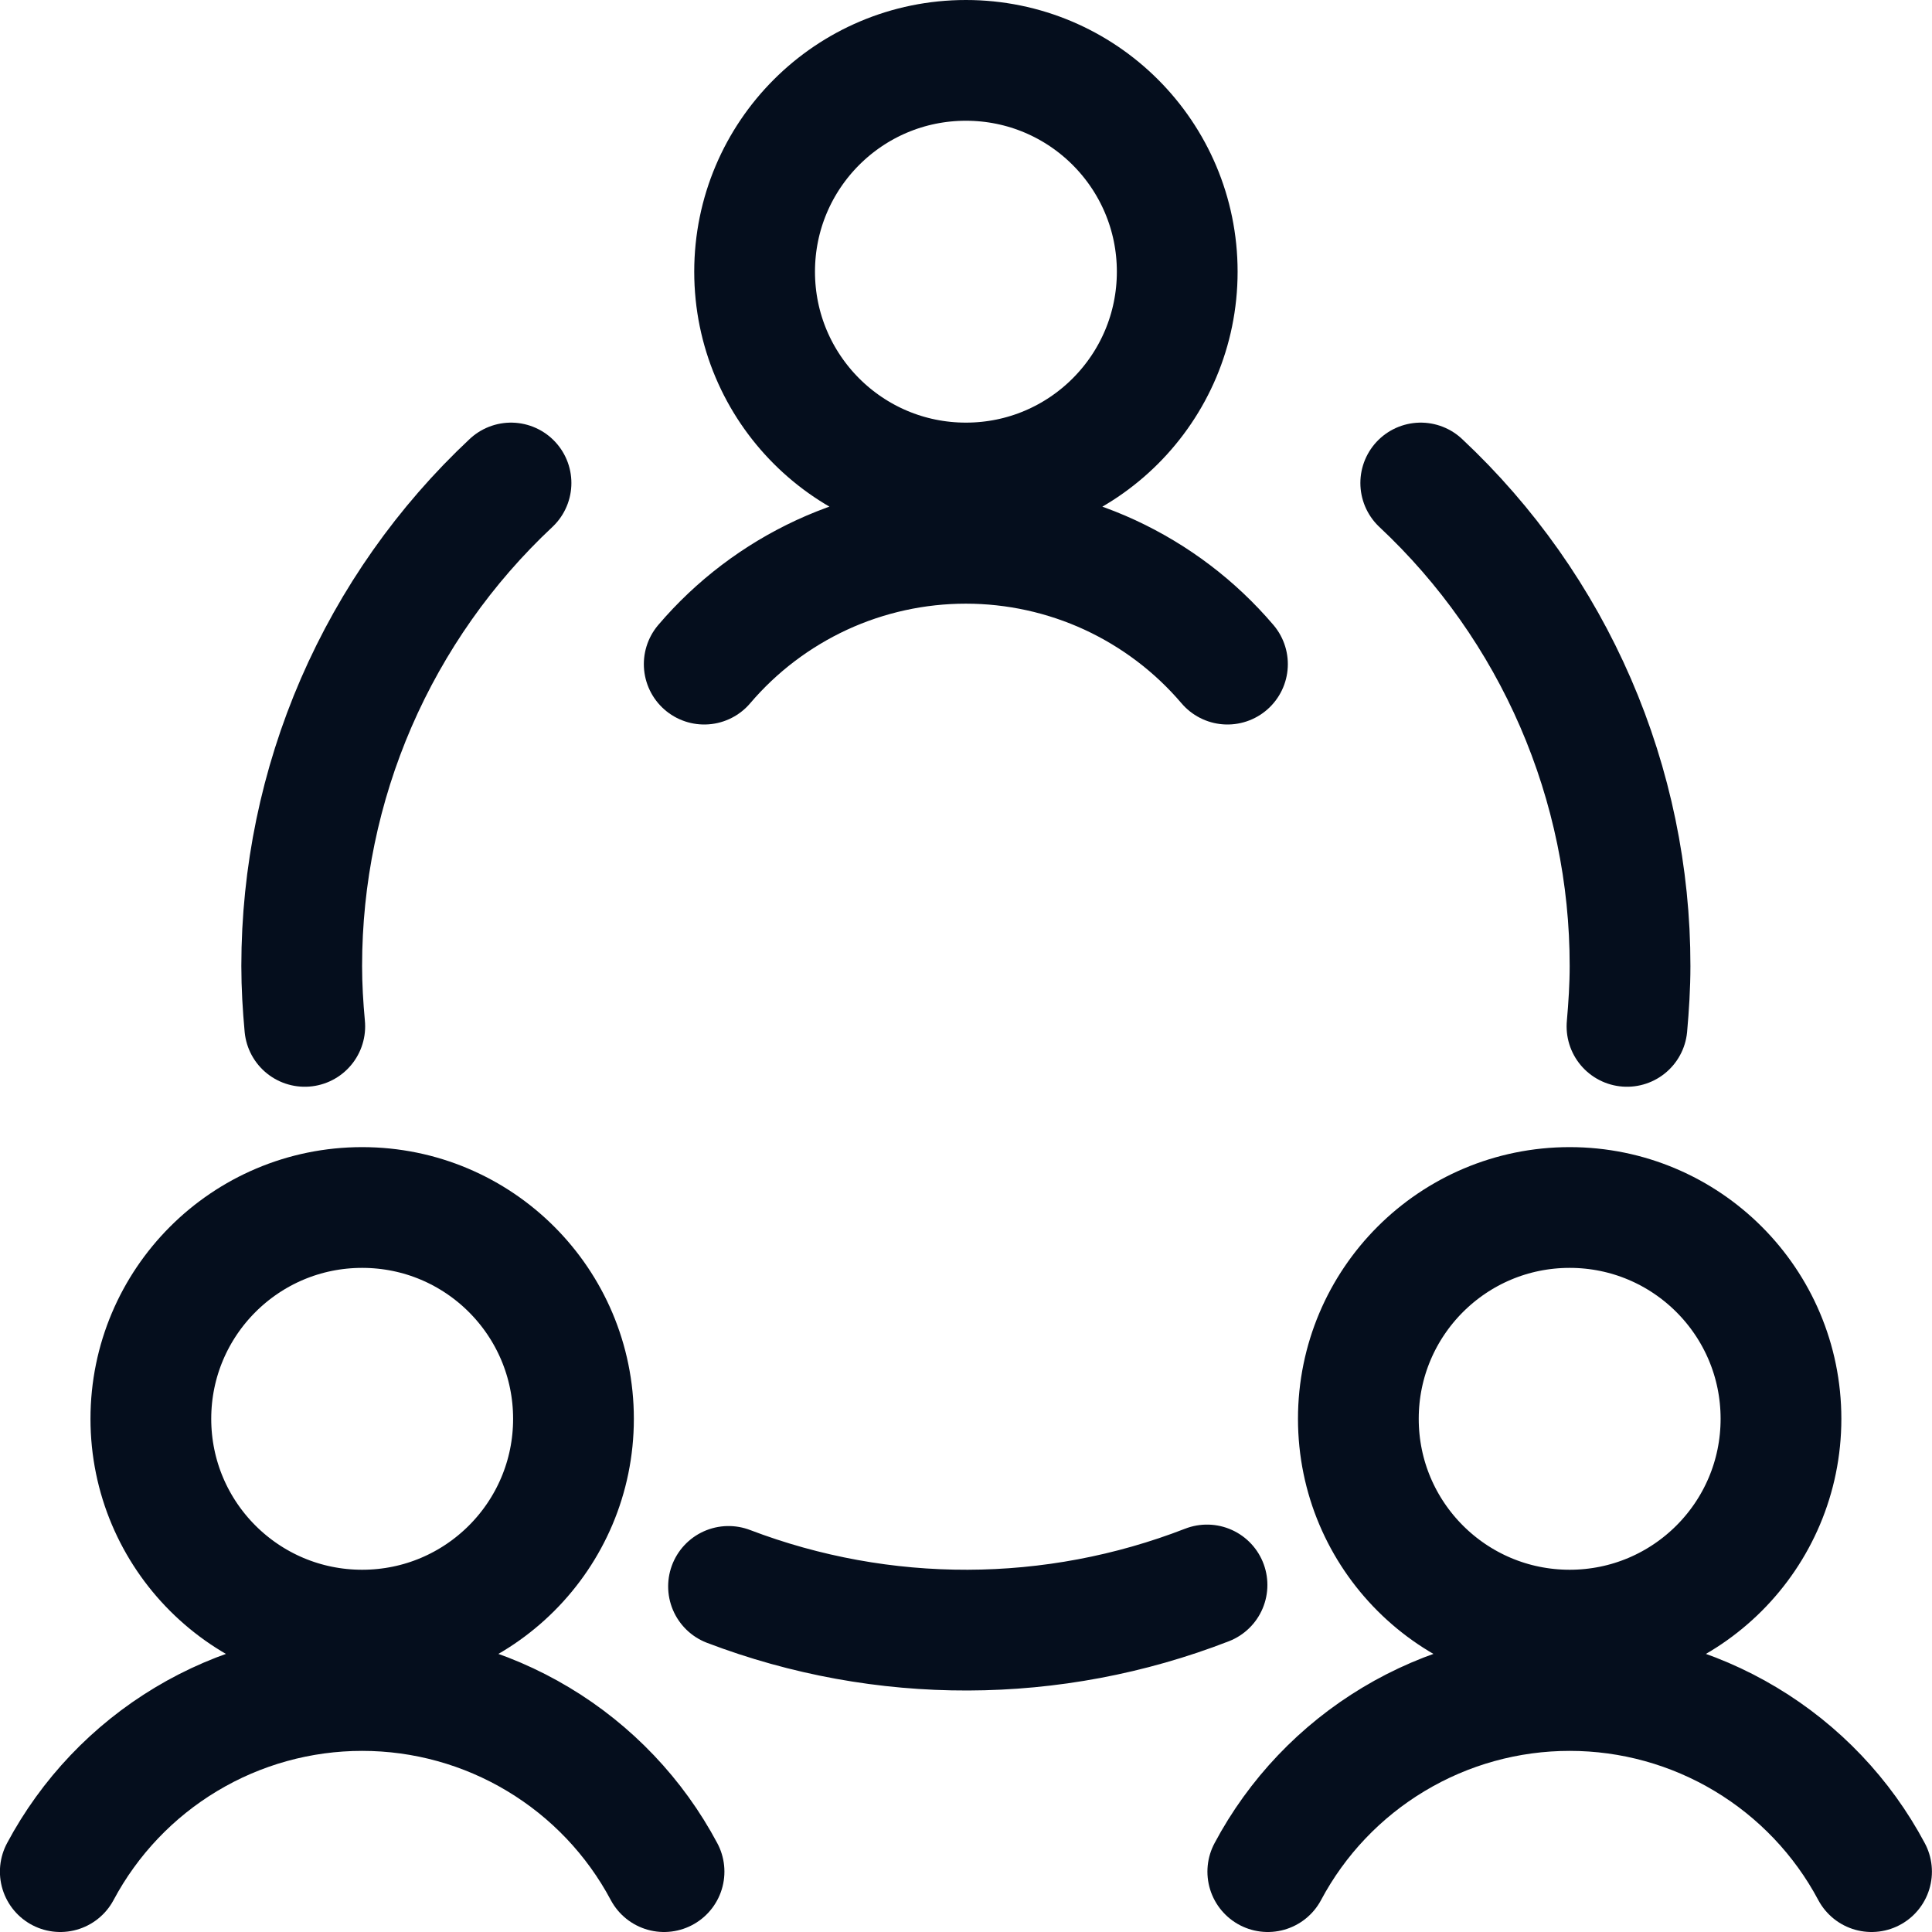 <svg width="24" height="24" viewBox="0 0 24 24" fill="none" xmlns="http://www.w3.org/2000/svg">
<g clip-path="url(#clip0_91_7092)">
<path d="M8.249 23.25C7.887 22.57 7.346 22.002 6.686 21.606C6.025 21.209 5.269 21 4.499 21C3.729 21 2.973 21.209 2.312 21.606C1.652 22.002 1.112 22.57 0.749 23.25M23.249 23.25C22.887 22.57 22.346 22.002 21.686 21.606C21.025 21.209 20.269 21 19.499 21C18.729 21 17.973 21.209 17.312 21.606C16.652 22.002 16.111 22.57 15.749 23.25M15.248 8.25C14.847 7.779 14.349 7.402 13.788 7.142C13.227 6.883 12.616 6.749 11.998 6.749C11.38 6.749 10.769 6.883 10.208 7.142C9.647 7.402 9.149 7.779 8.748 8.25M9.05 19.707C10.965 20.437 13.083 20.431 14.994 19.689M6.348 6C5.527 6.769 4.873 7.698 4.425 8.73C3.978 9.762 3.748 10.875 3.748 12C3.748 12.253 3.763 12.5 3.786 12.75M20.211 12.75C20.233 12.502 20.249 12.25 20.249 12C20.25 10.875 20.019 9.762 19.572 8.73C19.125 7.698 18.47 6.769 17.649 6M7.124 17.625C7.124 19.075 5.949 20.25 4.499 20.25C3.049 20.25 1.874 19.075 1.874 17.625C1.874 16.175 3.049 15 4.499 15C5.949 15 7.124 16.175 7.124 17.625ZM22.124 17.625C22.124 19.075 20.949 20.25 19.499 20.25C18.049 20.25 16.874 19.075 16.874 17.625C16.874 16.175 18.049 15 19.499 15C20.949 15 22.124 16.175 22.124 17.625ZM14.624 3.375C14.624 4.825 13.449 6 11.999 6C10.549 6 9.374 4.825 9.374 3.375C9.374 1.925 10.549 0.75 11.999 0.75C13.449 0.75 14.624 1.925 14.624 3.375Z" stroke="#050E1D" stroke-width="1.5" stroke-linecap="round" stroke-linejoin="round"/>
</g>
<defs>
<clipPath id="clip0_91_7092">
<rect width="24" height="24" fill="white"/>
</clipPath>
</defs>
</svg>
